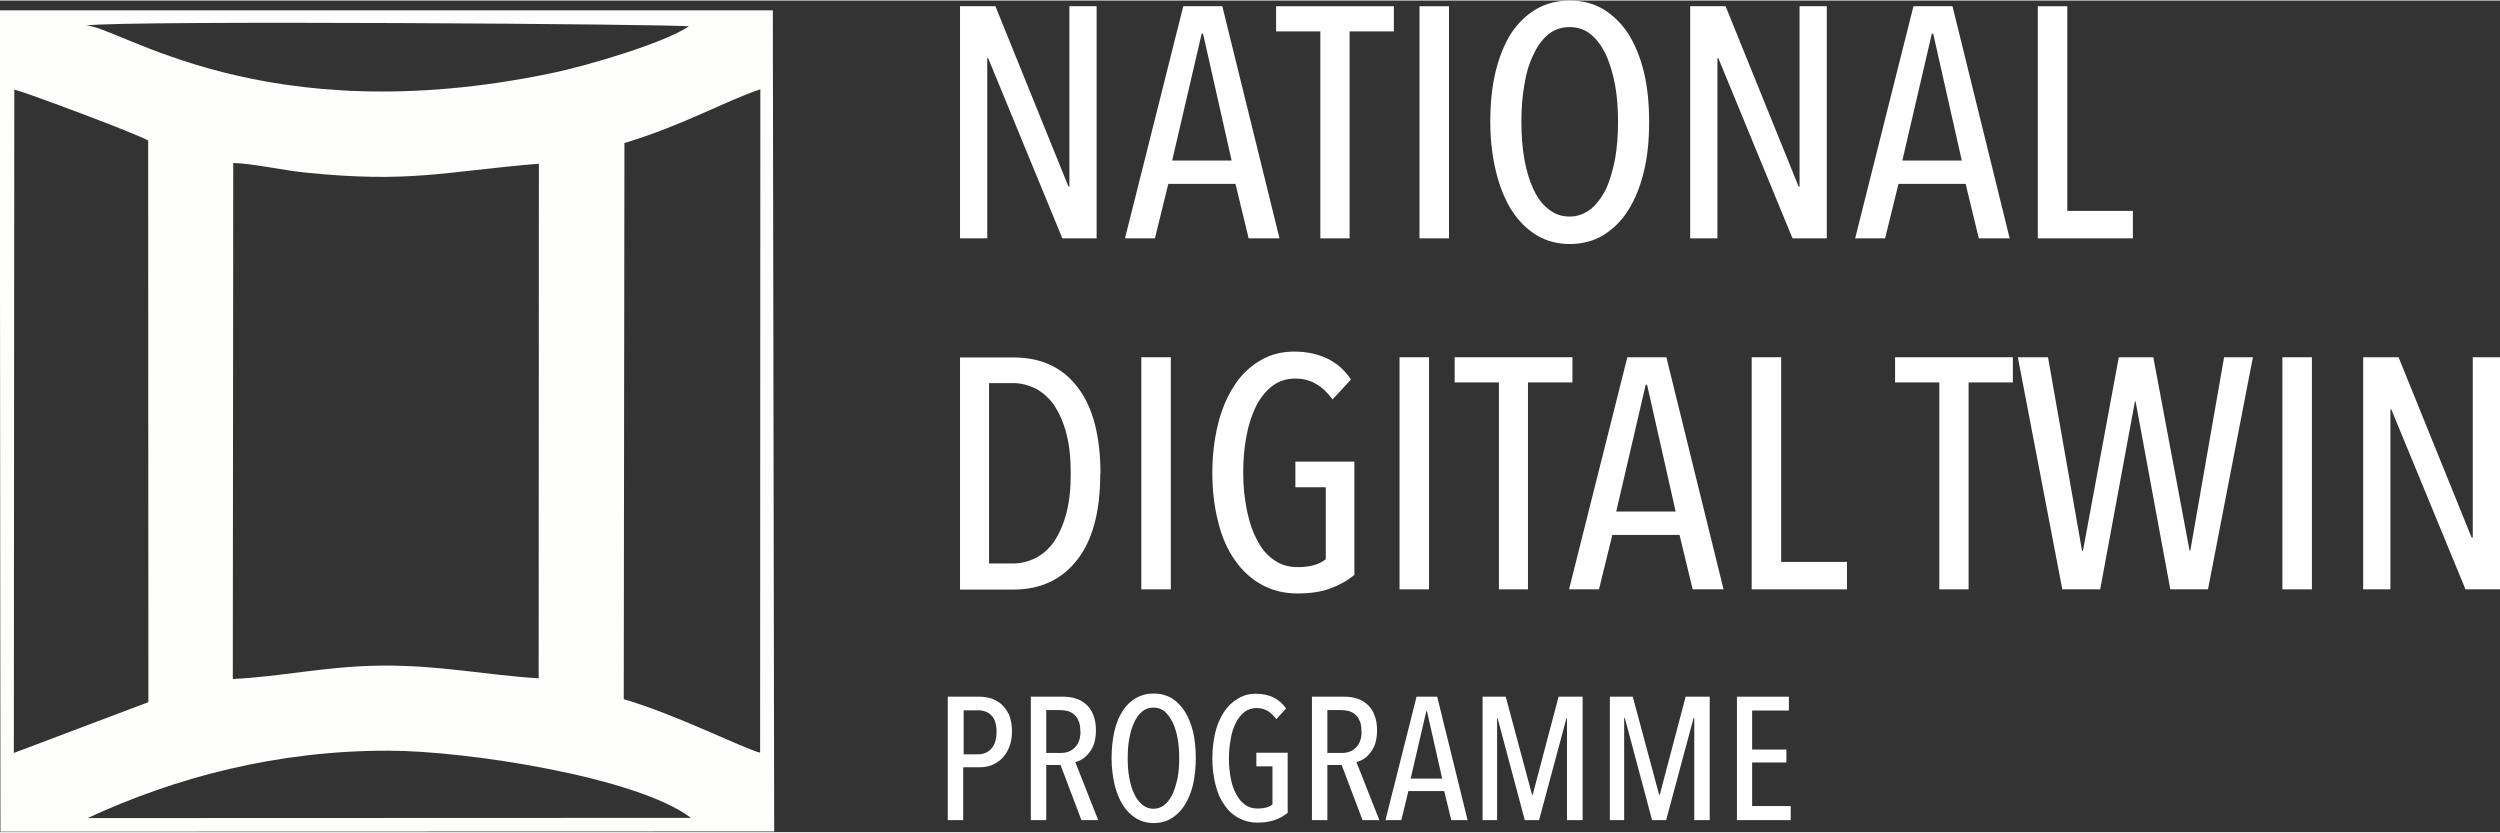 <?xml version="1.0" encoding="UTF-8"?>
<!DOCTYPE svg PUBLIC "-//W3C//DTD SVG 1.1//EN" "http://www.w3.org/Graphics/SVG/1.1/DTD/svg11.dtd">
<svg xmlns="http://www.w3.org/2000/svg" xml:space="preserve" width="1.312in" height="0.437in" version="1.1" style="shape-rendering:geometricPrecision; text-rendering:geometricPrecision; image-rendering:optimizeQuality; fill-rule:evenodd; clip-rule:evenodd"
viewBox="0 0 110.18 36.65">
 <rect x="0" y="0" width="110.18" height="36.65" fill="#333333" stroke="none"/>
 <defs>
  <style type="text/css">
   <![CDATA[
    .fil0 {fill:#FEFEFD}
    .fil1 {fill:white;fill-rule:nonzero}
   ]]>
  </style>
 </defs>
 <path class="fil0" d="M30.44 36.02l-26.58 0.01c3.89,-1.8 8.34,-2.98 13.27,-2.97 3.4,0 10.96,1.16 13.32,2.96zm-29.81 -32.1c0.61,0.16 5.42,1.96 5.9,2.25l0.01 24.75 -5.93 2.24 0.02 -29.24zm26.89 2.36c2.66,-0.81 4.32,-1.8 5.99,-2.37l-0.01 29.24c-0.72,-0.18 -3.69,-1.68 -6.01,-2.36l0.03 -24.51zm-17.23 0.88c0.84,0.02 2.18,0.32 3.15,0.42 4.64,0.47 6.02,-0.03 10.31,-0.39l-0.01 22.68c-2.39,-0.15 -4.33,-0.58 -6.92,-0.56 -2.42,0.02 -4.41,0.49 -6.56,0.59l0.02 -22.74zm20.08 -6.03c-1.08,0.74 -4.51,1.75 -6.06,2.07 -12.77,2.66 -19.1,-2.09 -20.52,-2.1 1.61,-0.24 26.37,-0.06 26.58,0.04zm-30.35 35.5l34.1 -0.01 -0.06 -36.19 -34.07 0 0.03 36.2z"/>
 <polygon class="fil1" points="46.82,10.48 43.55,2.54 43.51,2.54 43.51,10.48 42.31,10.48 42.31,0.25 43.87,0.25 47.09,8.2 47.13,8.2 47.13,0.25 48.33,0.25 48.33,10.48 "/>
 <path id="_1" class="fil1" d="M55.03 10.48l-0.58 -2.4 -2.96 0 -0.59 2.4 -1.32 0 2.57 -10.23 1.72 0 2.52 10.23 -1.36 0zm-2.01 -9.02l-0.06 0 -1.3 5.59 2.62 0 -1.26 -5.59z"/>
 <polygon id="_2" class="fil1" points="59.48,1.36 59.48,10.48 58.19,10.48 58.19,1.36 56.24,1.36 56.24,0.25 61.43,0.25 61.43,1.36 "/>
 <polygon id="_3" class="fil1" points="62.56,10.48 62.56,0.25 63.86,0.25 63.86,10.48 "/>
 <path id="_4" class="fil1" d="M72.68 5.35c0,0.8 -0.07,1.53 -0.23,2.18 -0.16,0.67 -0.39,1.23 -0.69,1.71 -0.3,0.48 -0.68,0.84 -1.1,1.1 -0.43,0.26 -0.93,0.39 -1.47,0.39 -0.55,0 -1.04,-0.13 -1.47,-0.39 -0.43,-0.26 -0.79,-0.62 -1.1,-1.1 -0.3,-0.48 -0.53,-1.04 -0.69,-1.71 -0.16,-0.65 -0.25,-1.39 -0.25,-2.18 0,-0.79 0.07,-1.53 0.23,-2.2 0.16,-0.65 0.38,-1.21 0.68,-1.69 0.3,-0.46 0.67,-0.82 1.11,-1.08 0.43,-0.25 0.93,-0.38 1.49,-0.38 0.55,0 1.04,0.13 1.47,0.38 0.42,0.26 0.8,0.62 1.1,1.08 0.3,0.48 0.53,1.04 0.69,1.69 0.16,0.67 0.23,1.4 0.23,2.2zm-1.37 0c0,-0.58 -0.04,-1.13 -0.13,-1.63 -0.1,-0.51 -0.23,-0.95 -0.4,-1.33 -0.19,-0.38 -0.4,-0.68 -0.67,-0.9 -0.27,-0.22 -0.58,-0.32 -0.93,-0.32 -0.36,0 -0.67,0.1 -0.94,0.32 -0.27,0.22 -0.49,0.52 -0.66,0.9 -0.19,0.38 -0.32,0.82 -0.4,1.33 -0.09,0.51 -0.13,1.06 -0.13,1.63 0,0.58 0.04,1.13 0.13,1.63 0.09,0.51 0.22,0.95 0.4,1.33 0.17,0.38 0.39,0.67 0.66,0.88 0.27,0.22 0.58,0.33 0.94,0.33 0.35,0 0.65,-0.12 0.93,-0.33 0.26,-0.22 0.48,-0.51 0.67,-0.88 0.17,-0.38 0.3,-0.82 0.4,-1.33 0.09,-0.51 0.13,-1.06 0.13,-1.63z"/>
 <polygon id="_5" class="fil1" points="79,10.48 75.73,2.54 75.69,2.54 75.69,10.48 74.49,10.48 74.49,0.25 76.05,0.25 79.27,8.2 79.31,8.2 79.31,0.25 80.51,0.25 80.51,10.48 "/>
 <path id="_6" class="fil1" d="M87.21 10.48l-0.58 -2.4 -2.96 0 -0.59 2.4 -1.32 0 2.57 -10.23 1.72 0 2.52 10.23 -1.36 0zm-2.01 -9.02l-0.06 0 -1.3 5.59 2.62 0 -1.26 -5.59z"/>
 <polygon id="_7" class="fil1" points="89.81,10.48 89.81,0.25 91.11,0.25 91.11,9.27 94,9.27 94,10.48 "/>
 <path id="_8" class="fil1" d="M48.49 20.85c0,1.66 -0.33,2.92 -1.01,3.79 -0.68,0.88 -1.62,1.32 -2.83,1.32l-2.34 0 0 -10.23 2.36 0c1.21,0 2.15,0.43 2.83,1.32 0.67,0.88 1,2.15 1,3.82zm-1.3 0c0,-0.68 -0.06,-1.26 -0.19,-1.76 -0.13,-0.51 -0.32,-0.91 -0.53,-1.24 -0.23,-0.33 -0.51,-0.58 -0.81,-0.74 -0.32,-0.16 -0.65,-0.25 -1.01,-0.25l-1.06 0 0 7.95 1.06 0c0.36,0 0.69,-0.09 1.01,-0.25 0.3,-0.16 0.58,-0.4 0.81,-0.74 0.22,-0.33 0.4,-0.74 0.53,-1.24 0.13,-0.49 0.19,-1.07 0.19,-1.73z"/>
 <polygon id="_9" class="fil1" points="50.3,25.95 50.3,15.72 51.6,15.72 51.6,25.95 "/>
 <path id="_10" class="fil1" d="M57.02 15.47c0.55,0 1.04,0.1 1.46,0.3 0.42,0.2 0.78,0.51 1.06,0.93l-0.81 0.88c-0.22,-0.3 -0.46,-0.53 -0.74,-0.69 -0.27,-0.16 -0.58,-0.23 -0.91,-0.23 -0.39,0 -0.74,0.12 -1.01,0.33 -0.29,0.22 -0.53,0.52 -0.72,0.9 -0.19,0.39 -0.33,0.82 -0.42,1.33 -0.1,0.51 -0.14,1.04 -0.14,1.6 0,0.59 0.06,1.13 0.16,1.63 0.1,0.51 0.25,0.95 0.45,1.32 0.19,0.38 0.43,0.67 0.74,0.88 0.3,0.22 0.65,0.32 1.06,0.32 0.54,0 0.95,-0.12 1.23,-0.35l0 -3.17 -1.34 0 0 -1.13 2.6 0 0 4.99c-0.3,0.25 -0.65,0.45 -1.04,0.59 -0.4,0.16 -0.9,0.23 -1.47,0.23 -0.59,0 -1.11,-0.13 -1.58,-0.39 -0.46,-0.25 -0.85,-0.61 -1.17,-1.07 -0.33,-0.46 -0.58,-1.03 -0.74,-1.68 -0.17,-0.65 -0.26,-1.39 -0.26,-2.18 0,-0.77 0.09,-1.49 0.25,-2.14 0.16,-0.65 0.4,-1.21 0.71,-1.69 0.3,-0.48 0.69,-0.84 1.14,-1.11 0.45,-0.27 0.95,-0.4 1.52,-0.4z"/>
 <polygon id="_11" class="fil1" points="61.68,25.95 61.68,15.72 62.98,15.72 62.98,25.95 "/>
 <polygon id="_12" class="fil1" points="67.34,16.83 67.34,25.95 66.06,25.95 66.06,16.83 64.11,16.83 64.11,15.72 69.3,15.72 69.3,16.83 "/>
 <path id="_13" class="fil1" d="M74.6 25.95l-0.58 -2.4 -2.96 0 -0.59 2.4 -1.32 0 2.57 -10.23 1.72 0 2.52 10.23 -1.36 0zm-2.01 -9.02l-0.06 0 -1.3 5.59 2.62 0 -1.26 -5.59z"/>
 <polygon id="_14" class="fil1" points="77.2,25.95 77.2,15.72 78.5,15.72 78.5,24.74 81.4,24.74 81.4,25.95 "/>
 <polygon id="_15" class="fil1" points="86.76,16.83 86.76,25.95 85.47,25.95 85.47,16.83 83.52,16.83 83.52,15.72 88.71,15.72 88.71,16.83 "/>
 <polygon id="_16" class="fil1" points="97.31,25.95 95.65,25.95 94.12,17.67 94.09,17.67 92.56,25.95 90.89,25.95 88.93,15.72 90.26,15.72 91.76,24.25 91.8,24.25 93.38,15.72 94.9,15.72 96.5,24.25 96.53,24.25 98.02,15.72 99.29,15.72 "/>
 <polygon id="_17" class="fil1" points="100.59,25.95 100.59,15.72 101.89,15.72 101.89,25.95 "/>
 <polygon id="_18" class="fil1" points="108.66,25.95 105.39,18.02 105.35,18.02 105.35,25.95 104.15,25.95 104.15,15.72 105.71,15.72 108.93,23.67 108.98,23.67 108.98,15.72 110.18,15.72 110.18,25.95 "/>
 <path id="_19" class="fil1" d="M44.6 32.21c0,0.26 -0.04,0.49 -0.12,0.69 -0.08,0.2 -0.18,0.36 -0.31,0.49 -0.13,0.13 -0.28,0.23 -0.45,0.3 -0.17,0.07 -0.35,0.1 -0.53,0.1l-0.74 0 0 2.33 -0.68 0 0 -5.44 1.38 0c0.16,0 0.33,0.02 0.51,0.07 0.17,0.05 0.32,0.14 0.46,0.25 0.14,0.12 0.25,0.28 0.35,0.47 0.08,0.2 0.13,0.45 0.13,0.74zm-0.68 0.01c0,-0.33 -0.08,-0.57 -0.23,-0.72 -0.15,-0.15 -0.35,-0.22 -0.6,-0.22l-0.62 0 0 1.94 0.62 0c0.25,0 0.45,-0.08 0.6,-0.25 0.15,-0.16 0.23,-0.42 0.23,-0.75z"/>
 <path id="_20" class="fil1" d="M47.66 36.12l-0.92 -2.43 -0.63 0 0 2.43 -0.68 0 0 -5.44 1.41 0c0.2,0 0.39,0.02 0.57,0.08 0.18,0.05 0.33,0.15 0.46,0.26 0.13,0.12 0.24,0.27 0.31,0.46 0.08,0.19 0.12,0.42 0.12,0.68 0,0.22 -0.03,0.41 -0.08,0.58 -0.05,0.16 -0.13,0.3 -0.22,0.41 -0.09,0.12 -0.19,0.21 -0.3,0.28 -0.11,0.07 -0.22,0.11 -0.31,0.13l1.01 2.56 -0.74 0zm-0.05 -3.93c0,-0.18 -0.02,-0.34 -0.08,-0.45 -0.05,-0.12 -0.12,-0.22 -0.2,-0.28 -0.08,-0.07 -0.18,-0.12 -0.28,-0.15 -0.11,-0.02 -0.22,-0.04 -0.32,-0.04l-0.62 0 0 1.89 0.64 0c0.26,0 0.47,-0.08 0.63,-0.25 0.16,-0.16 0.24,-0.4 0.24,-0.71z"/>
 <path id="_21" class="fil1" d="M52.7 33.39c0,0.42 -0.04,0.81 -0.12,1.16 -0.08,0.35 -0.21,0.65 -0.37,0.91 -0.16,0.25 -0.36,0.45 -0.58,0.58 -0.23,0.14 -0.49,0.21 -0.78,0.21 -0.29,0 -0.55,-0.07 -0.78,-0.21 -0.23,-0.14 -0.42,-0.33 -0.58,-0.58 -0.16,-0.25 -0.28,-0.55 -0.37,-0.91 -0.08,-0.35 -0.13,-0.74 -0.13,-1.16 0,-0.42 0.04,-0.81 0.12,-1.17 0.08,-0.35 0.2,-0.65 0.36,-0.9 0.16,-0.25 0.35,-0.44 0.59,-0.58 0.23,-0.13 0.49,-0.2 0.79,-0.2 0.29,0 0.55,0.07 0.78,0.2 0.22,0.14 0.42,0.33 0.58,0.58 0.16,0.25 0.28,0.55 0.37,0.9 0.08,0.35 0.12,0.75 0.12,1.17zm-0.73 0c0,-0.31 -0.02,-0.6 -0.07,-0.87 -0.05,-0.27 -0.12,-0.51 -0.22,-0.71 -0.1,-0.2 -0.22,-0.36 -0.35,-0.48 -0.15,-0.12 -0.31,-0.17 -0.49,-0.17 -0.19,0 -0.35,0.05 -0.5,0.17 -0.15,0.12 -0.26,0.28 -0.35,0.48 -0.1,0.2 -0.17,0.44 -0.22,0.71 -0.05,0.27 -0.07,0.56 -0.07,0.87 0,0.31 0.02,0.6 0.07,0.87 0.05,0.27 0.12,0.51 0.22,0.71 0.09,0.2 0.21,0.35 0.35,0.47 0.15,0.12 0.31,0.18 0.5,0.18 0.18,0 0.35,-0.06 0.49,-0.18 0.14,-0.12 0.25,-0.27 0.35,-0.47 0.09,-0.2 0.16,-0.44 0.22,-0.71 0.05,-0.27 0.07,-0.56 0.07,-0.87z"/>
 <path id="_22" class="fil1" d="M55.34 30.55c0.29,0 0.55,0.05 0.78,0.16 0.22,0.11 0.41,0.27 0.56,0.49l-0.43 0.47c-0.12,-0.16 -0.25,-0.28 -0.39,-0.37 -0.15,-0.08 -0.31,-0.12 -0.48,-0.12 -0.21,0 -0.39,0.06 -0.54,0.18 -0.15,0.12 -0.28,0.28 -0.38,0.48 -0.1,0.21 -0.18,0.44 -0.22,0.71 -0.05,0.27 -0.08,0.55 -0.08,0.85 0,0.32 0.03,0.6 0.08,0.87 0.05,0.27 0.13,0.51 0.24,0.7 0.1,0.2 0.23,0.35 0.39,0.47 0.16,0.12 0.35,0.17 0.56,0.17 0.28,0 0.51,-0.06 0.65,-0.18l0 -1.68 -0.71 0 0 -0.6 1.38 0 0 2.65c-0.16,0.13 -0.35,0.24 -0.55,0.31 -0.22,0.08 -0.48,0.12 -0.78,0.12 -0.31,0 -0.59,-0.07 -0.84,-0.21 -0.25,-0.13 -0.45,-0.32 -0.62,-0.57 -0.18,-0.25 -0.31,-0.55 -0.39,-0.89 -0.09,-0.35 -0.14,-0.74 -0.14,-1.16 0,-0.41 0.05,-0.79 0.13,-1.14 0.08,-0.35 0.22,-0.65 0.38,-0.9 0.16,-0.25 0.37,-0.45 0.61,-0.59 0.24,-0.15 0.51,-0.22 0.81,-0.22z"/>
 <path id="_23" class="fil1" d="M60.05 36.12l-0.92 -2.43 -0.63 0 0 2.43 -0.68 0 0 -5.44 1.41 0c0.2,0 0.39,0.02 0.57,0.08 0.18,0.05 0.33,0.15 0.46,0.26 0.13,0.12 0.24,0.27 0.31,0.46 0.08,0.19 0.12,0.42 0.12,0.68 0,0.22 -0.03,0.41 -0.08,0.58 -0.05,0.16 -0.13,0.3 -0.22,0.41 -0.09,0.12 -0.19,0.21 -0.3,0.28 -0.11,0.07 -0.22,0.11 -0.31,0.13l1.01 2.56 -0.74 0zm-0.05 -3.93c0,-0.18 -0.02,-0.34 -0.08,-0.45 -0.05,-0.12 -0.12,-0.22 -0.2,-0.28 -0.08,-0.07 -0.18,-0.12 -0.28,-0.15 -0.11,-0.02 -0.22,-0.04 -0.32,-0.04l-0.62 0 0 1.89 0.64 0c0.26,0 0.47,-0.08 0.63,-0.25 0.16,-0.16 0.24,-0.4 0.24,-0.71z"/>
 <path id="_24" class="fil1" d="M63.96 36.12l-0.31 -1.28 -1.58 0 -0.31 1.28 -0.7 0 1.37 -5.44 0.91 0 1.34 5.44 -0.72 0zm-1.07 -4.8l-0.03 0 -0.69 2.97 1.39 0 -0.67 -2.97z"/>
 <polygon id="_25" class="fil1" points="69.06,36.12 69.06,31.62 69.04,31.62 67.83,36.12 67.2,36.12 66,31.62 65.98,31.62 65.98,36.12 65.34,36.12 65.34,30.68 66.36,30.68 67.52,35 67.55,35 68.69,30.68 69.75,30.68 69.75,36.12 "/>
 <polygon id="_26" class="fil1" points="74.67,36.12 74.67,31.62 74.64,31.62 73.43,36.12 72.81,36.12 71.61,31.62 71.58,31.62 71.58,36.12 70.95,36.12 70.95,30.68 71.96,30.68 73.12,35 73.15,35 74.29,30.68 75.35,30.68 75.35,36.12 "/>
 <polygon id="_27" class="fil1" points="76.55,36.12 76.55,30.68 78.84,30.68 78.84,31.29 77.22,31.29 77.22,33.01 78.73,33.01 78.73,33.58 77.22,33.58 77.22,35.5 78.92,35.5 78.92,36.12 "/>
</svg>
